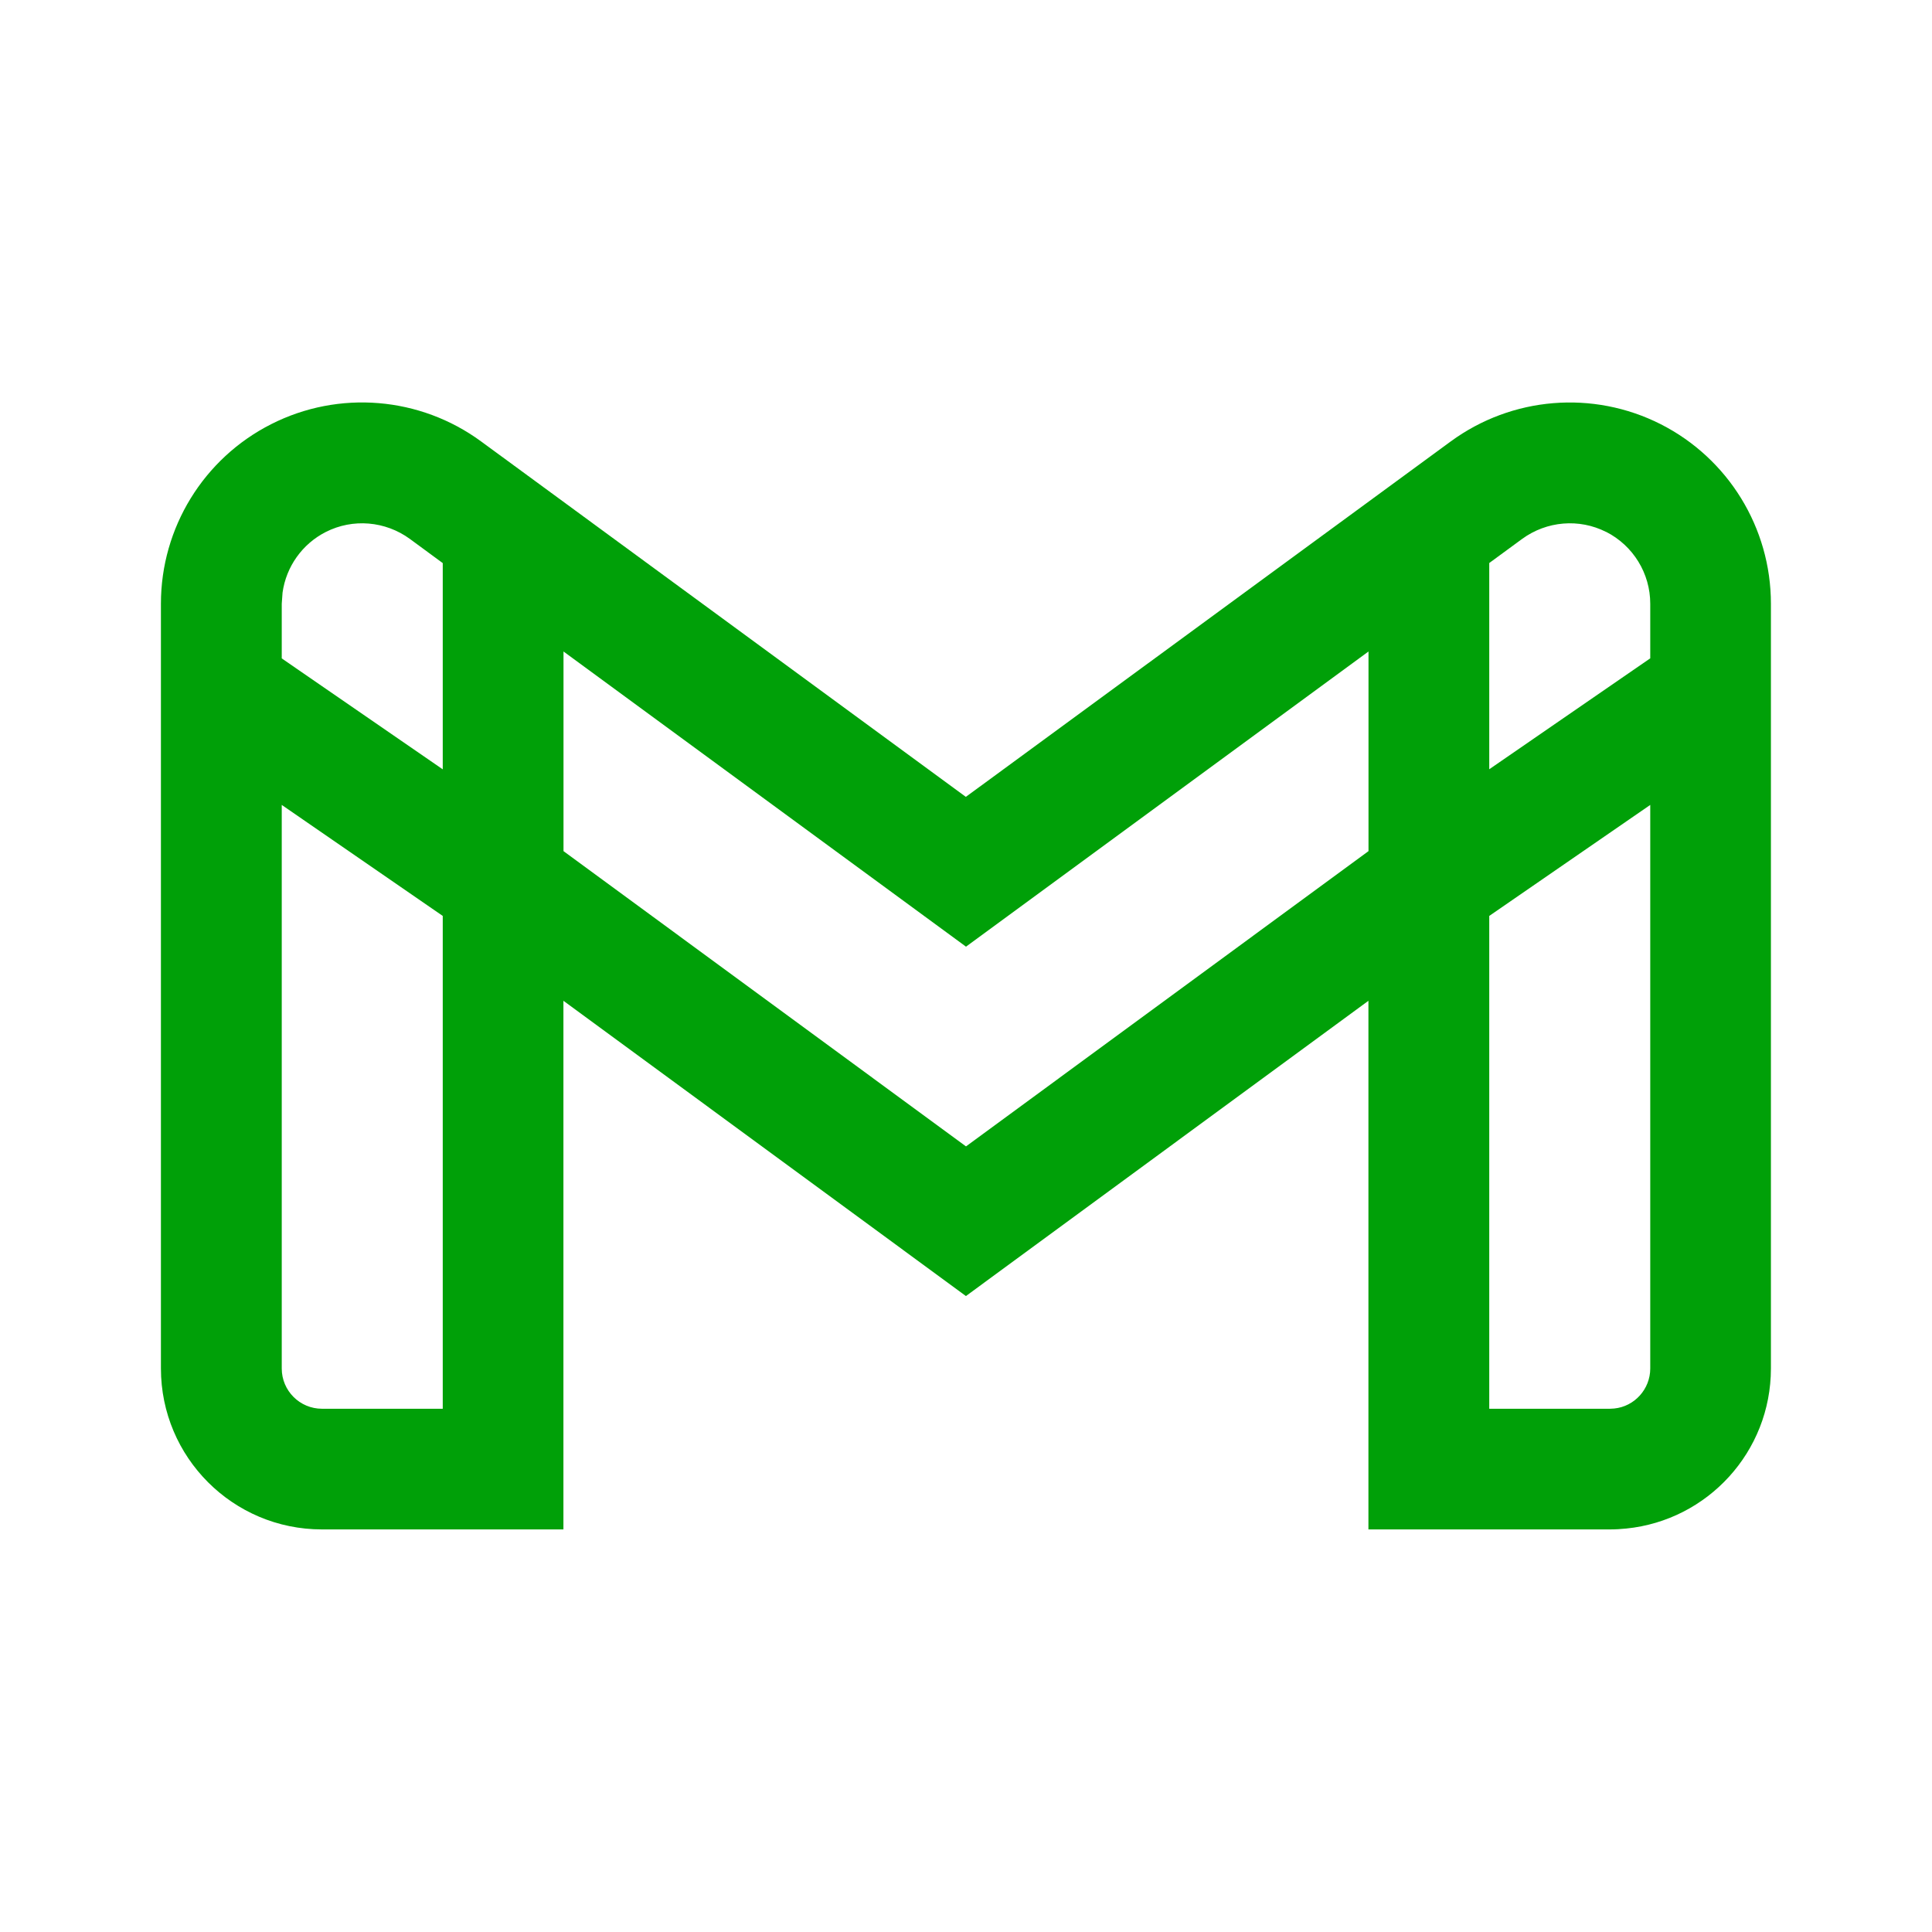 <svg fill="none" height="24" viewBox="0 0 24 24" width="24" xmlns="http://www.w3.org/2000/svg"><path clip-rule="evenodd" d="m18.021 5.484c.76-.557 1.768-.64 2.608-.215.84.426 1.37 1.288 1.37 2.23v9.5c0 1.036-.787 1.887-1.796 1.989-.067.007-.135.011-.204.011h-3v-6.567l-5 3.668-5-3.668v6.567h-3c-1.105 0-2-.895-2-2v-9.5c0-.942.53-1.805 1.37-2.23.84-.426 1.849-.342 2.608.215l6.021 4.415zm-14.521 11.516c0 .276.224.5.5.5h1.5v-6.122l-2-1.379zm15-5.622v6.122h1.5c.012 0 .029-.001.053-.003.251-.025.447-.24.447-.497v-7.001zm-6.5.382-5-3.667v2.48l5 3.668 5-3.668v-2.48zm-6.908-5.065c-.305-.223-.709-.257-1.044-.087-.294.149-.493.432-.538.753l-.01.14v.678l2 1.378v-2.562zm14.86-.087c-.335-.17-.739-.136-1.044.087l-.408.299v2.562l2-1.378v-.678c-0-.377-.212-.722-.548-.893z" fill="#00a008" fill-rule="evenodd"/></svg>